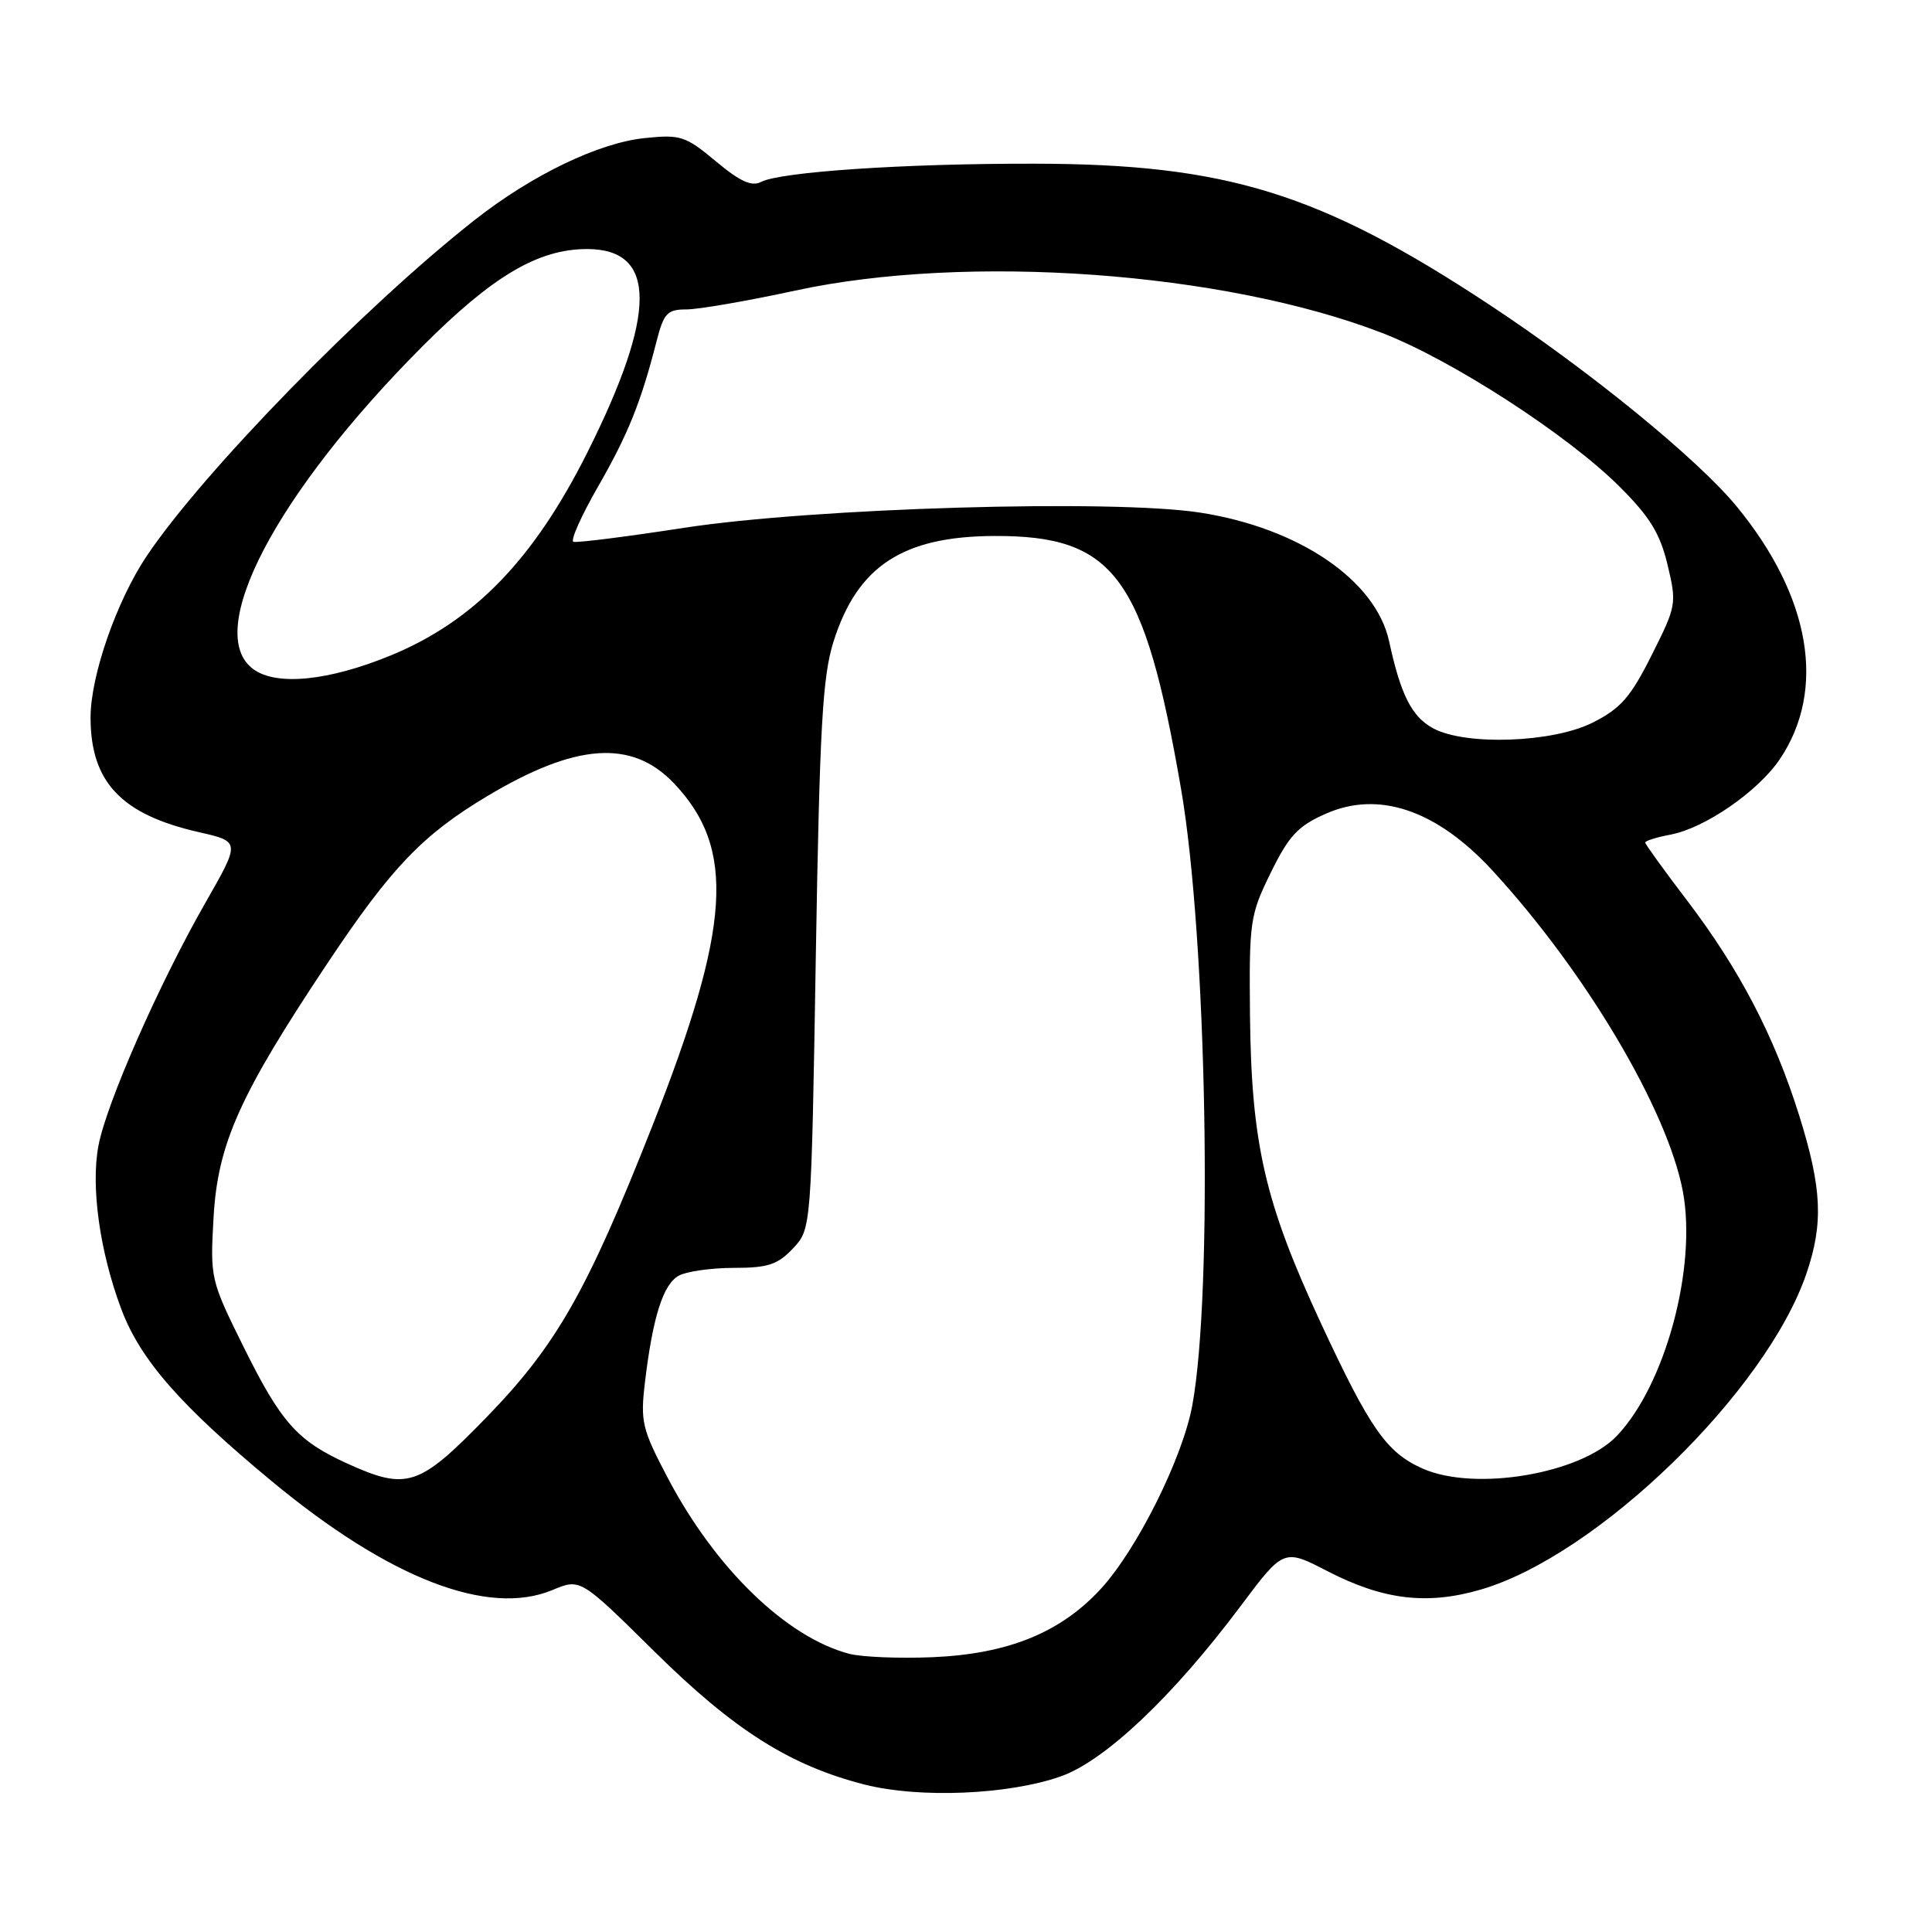 <?xml version="1.0" encoding="UTF-8" standalone="no"?>
<!DOCTYPE svg PUBLIC "-//W3C//DTD SVG 1.1//EN" "http://www.w3.org/Graphics/SVG/1.1/DTD/svg11.dtd" >
<svg xmlns="http://www.w3.org/2000/svg" xmlns:xlink="http://www.w3.org/1999/xlink" version="1.1" viewBox="0 0 256 256">
 <g >
 <path fill="currentColor"
d=" M 140.50 235.40 C 146.36 233.37 155.40 224.82 164.36 212.85 C 170.10 205.19 170.10 205.19 175.94 208.21 C 183.30 212.00 189.10 212.70 196.20 210.63 C 211.65 206.14 234.06 184.38 239.38 168.70 C 241.63 162.07 241.41 157.42 238.40 147.80 C 235.10 137.27 230.49 128.43 223.51 119.27 C 220.48 115.30 218.00 111.86 218.00 111.64 C 218.00 111.41 219.51 110.94 221.36 110.59 C 225.90 109.74 232.98 104.85 235.84 100.59 C 242.02 91.40 239.94 79.11 230.18 67.18 C 225.04 60.90 210.79 49.26 197.51 40.48 C 174.93 25.57 162.52 21.72 137.00 21.69 C 119.85 21.66 103.40 22.77 100.83 24.11 C 99.60 24.75 98.04 24.04 94.85 21.37 C 90.83 18.02 90.18 17.80 85.41 18.30 C 79.34 18.92 70.50 23.18 62.95 29.11 C 48.33 40.58 26.93 62.51 19.44 73.67 C 15.44 79.65 12.00 89.53 12.00 95.07 C 12.00 103.62 16.06 107.92 26.33 110.26 C 31.85 111.51 31.85 111.51 27.28 119.51 C 21.10 130.30 14.08 146.23 13.04 151.84 C 12.02 157.26 13.22 165.85 16.06 173.43 C 18.57 180.14 23.86 186.20 36.00 196.26 C 51.57 209.17 64.68 214.25 73.22 210.68 C 76.90 209.14 76.90 209.14 86.70 218.82 C 97.29 229.28 104.70 233.96 114.63 236.48 C 121.85 238.30 133.56 237.82 140.50 235.40 Z  M 112.50 219.13 C 104.18 216.93 94.77 207.80 88.48 195.83 C 85.07 189.35 84.84 188.38 85.46 183.16 C 86.49 174.50 87.88 170.13 89.97 169.02 C 91.01 168.46 94.29 168.00 97.26 168.00 C 101.76 168.00 103.05 167.57 105.08 165.42 C 107.50 162.84 107.50 162.84 108.10 126.67 C 108.61 96.26 108.99 89.62 110.45 85.00 C 113.61 75.01 119.63 71.06 131.78 71.02 C 147.66 70.97 151.62 76.34 156.49 104.50 C 159.91 124.28 160.76 171.22 157.98 186.25 C 156.68 193.25 150.64 205.35 145.84 210.56 C 140.50 216.35 133.54 219.17 123.52 219.59 C 119.11 219.77 114.15 219.57 112.50 219.13 Z  M 46.00 193.92 C 39.40 190.92 37.24 188.49 32.29 178.50 C 27.89 169.61 27.84 169.40 28.30 161.28 C 28.86 151.52 31.77 145.06 43.48 127.50 C 51.84 114.97 55.99 110.63 64.50 105.53 C 76.26 98.48 83.69 97.94 89.25 103.74 C 97.53 112.38 96.88 122.76 86.39 149.32 C 77.78 171.13 73.72 178.26 64.51 187.75 C 55.51 197.01 53.97 197.53 46.00 193.92 Z  M 188.50 194.59 C 183.73 192.47 181.55 189.35 175.04 175.36 C 167.59 159.33 165.81 151.57 165.63 134.50 C 165.51 122.07 165.63 121.24 168.38 115.64 C 170.79 110.73 171.98 109.45 175.68 107.82 C 182.69 104.72 190.36 107.33 197.73 115.32 C 210.08 128.72 220.96 147.06 222.99 157.88 C 224.87 167.93 220.65 183.57 214.23 190.27 C 209.42 195.31 195.40 197.66 188.50 194.59 Z  M 189.89 96.50 C 187.07 94.97 185.60 92.07 184.07 85.00 C 182.32 76.89 172.13 69.95 159.00 67.92 C 147.37 66.13 107.79 67.30 90.63 69.94 C 83.00 71.12 76.41 71.95 75.98 71.79 C 75.56 71.63 77.02 68.35 79.23 64.50 C 83.23 57.53 84.92 53.33 86.99 45.25 C 87.95 41.49 88.41 41.00 90.96 41.00 C 92.54 41.00 99.04 39.88 105.40 38.50 C 128.18 33.57 162.11 36.02 183.09 44.10 C 192.34 47.66 207.69 57.59 214.60 64.48 C 218.62 68.49 219.96 70.68 220.96 74.84 C 222.19 79.98 222.14 80.27 218.86 86.80 C 216.06 92.38 214.75 93.88 211.04 95.75 C 205.74 98.42 194.18 98.83 189.89 96.50 Z  M 33.57 88.67 C 26.90 83.80 36.55 65.39 55.95 45.92 C 65.27 36.57 71.31 33.00 77.79 33.00 C 87.07 33.00 87.07 41.52 77.81 59.99 C 70.71 74.14 62.81 82.30 51.82 86.83 C 43.60 90.22 36.65 90.93 33.57 88.67 Z "/>
</g>
</svg>